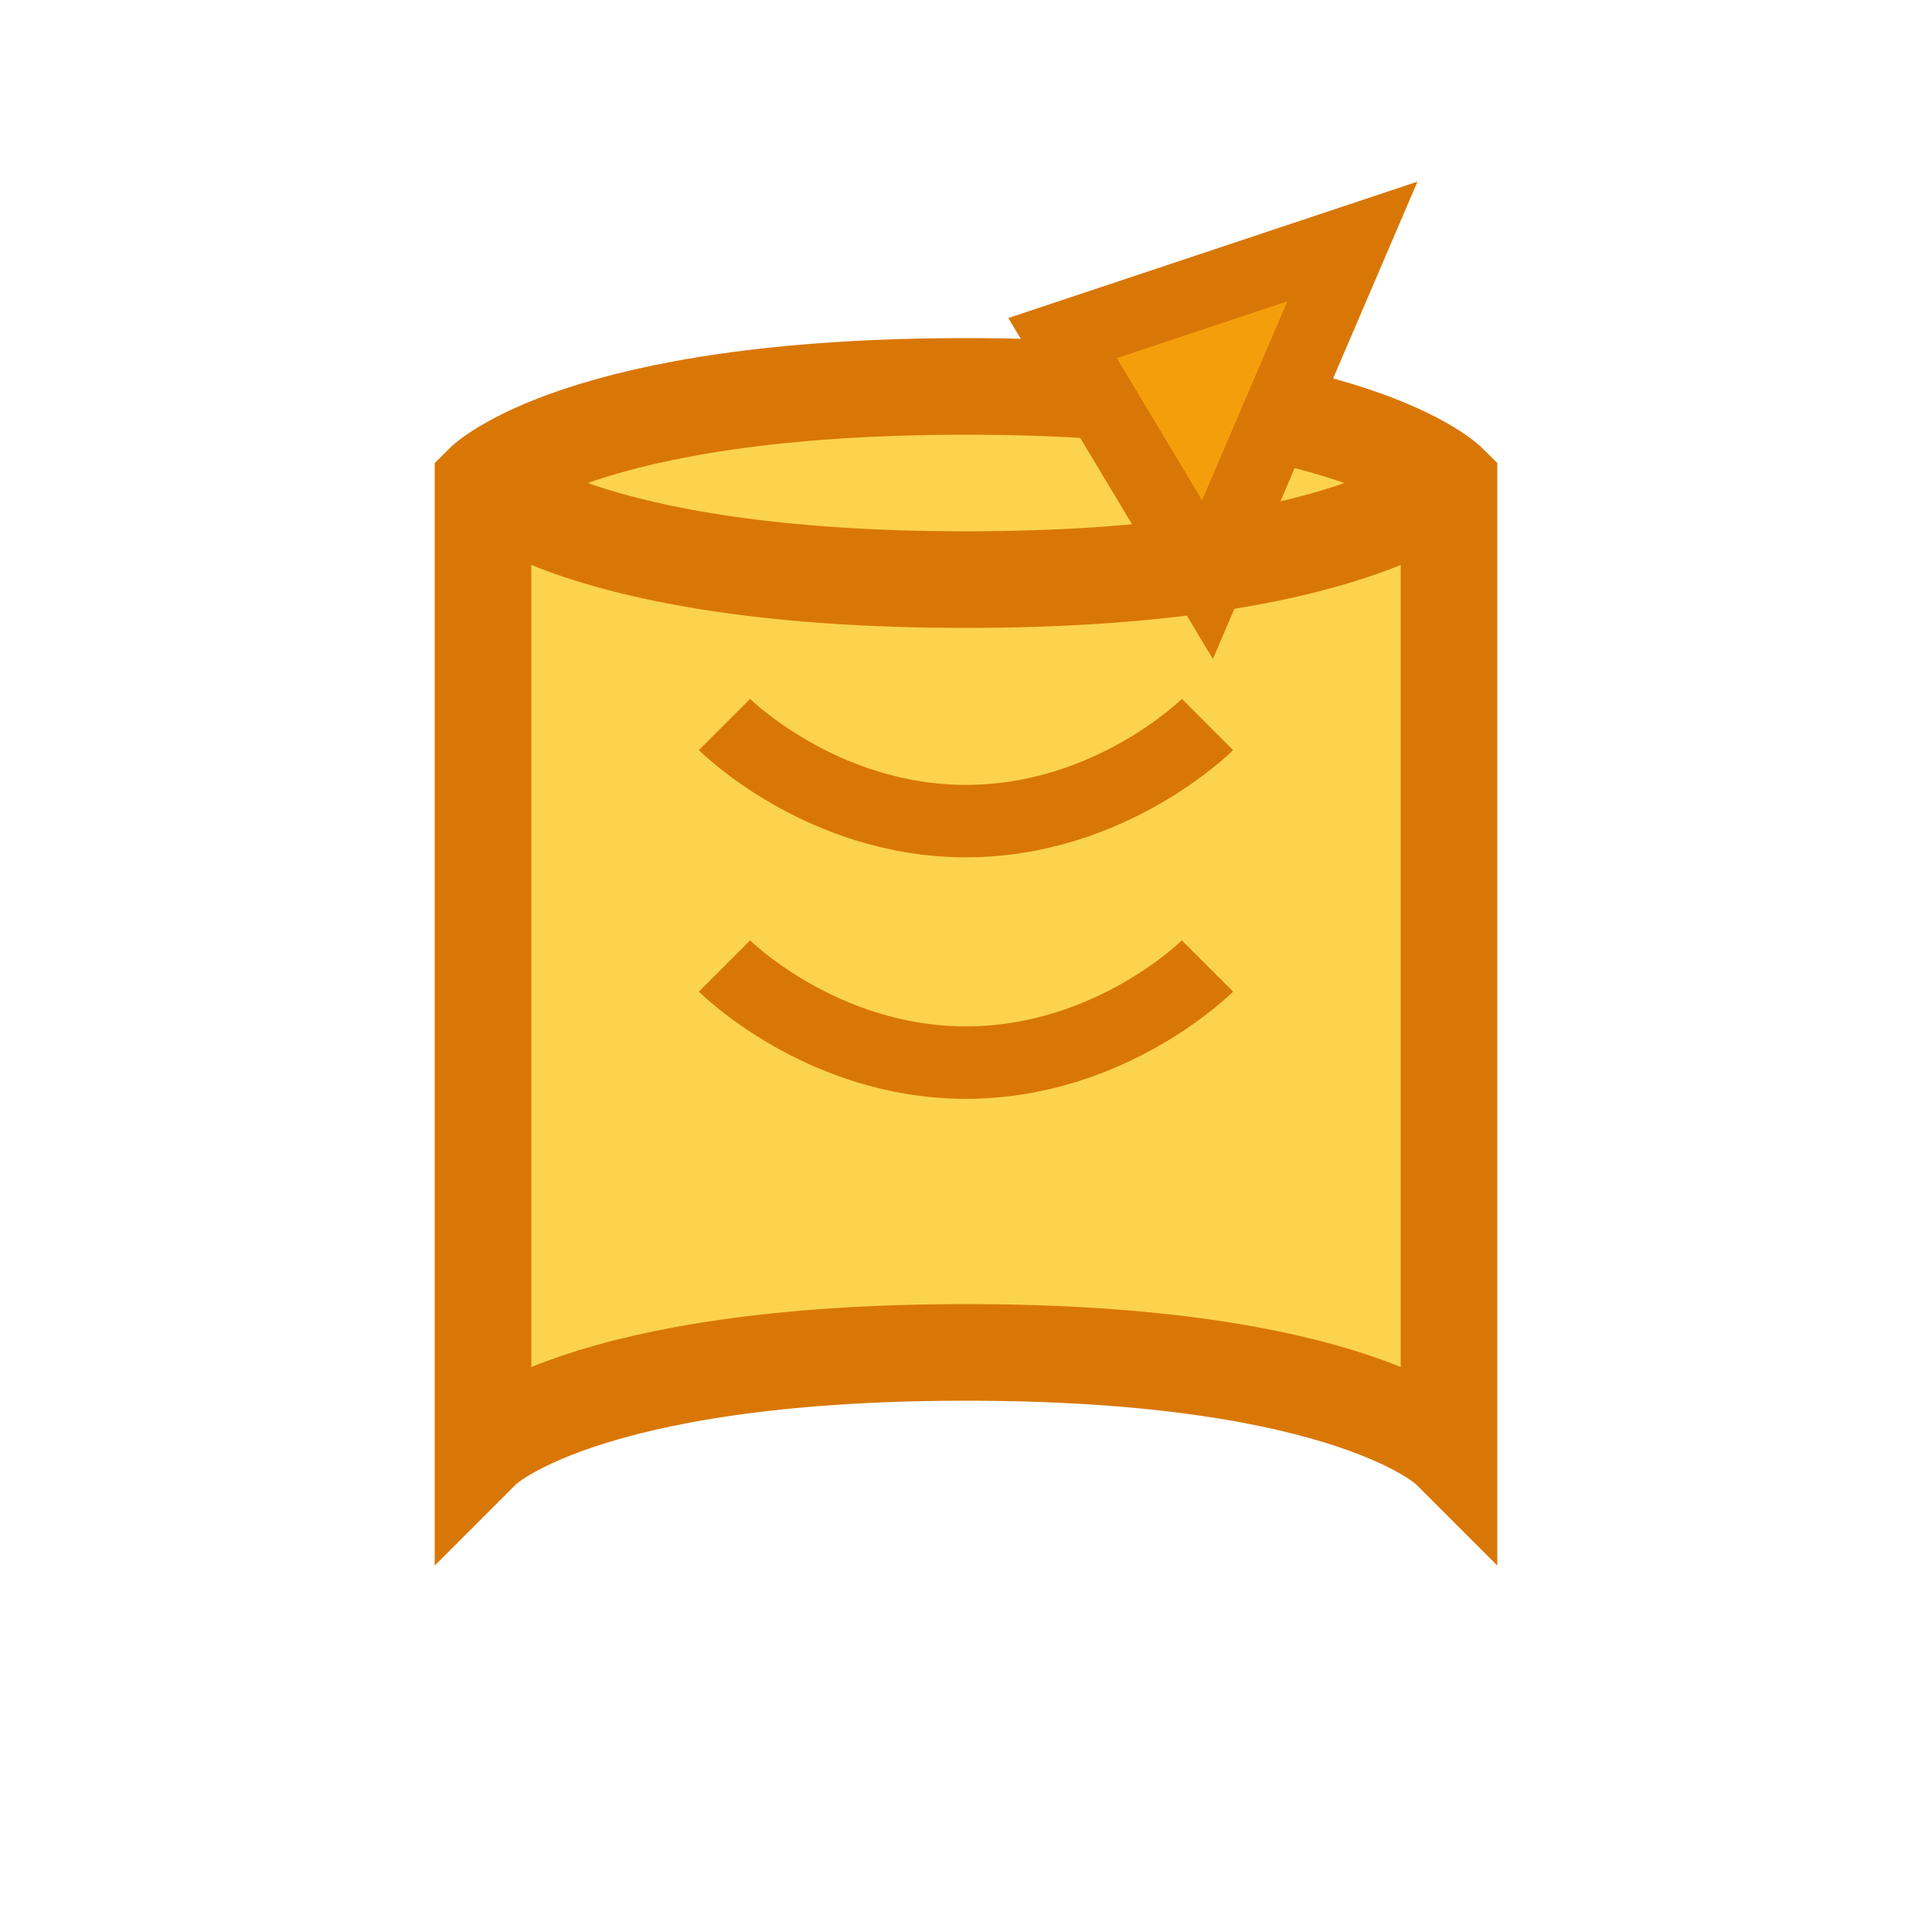 <?xml version="1.0" encoding="UTF-8"?>
<svg width="40" height="40" viewBox="0 0 40 40" fill="none" xmlns="http://www.w3.org/2000/svg">
  <path d="M10 10C10 10 12 8 20 8C28 8 30 10 30 10V30C30 30 28 28 20 28C12 28 10 30 10 30V10Z" fill="#FCD34D" stroke="#D97706" stroke-width="2"/>
  <path d="M10 10C10 10 12 12 20 12C28 12 30 10 30 10" stroke="#D97706" stroke-width="2"/>
  <path d="M25 15C25 15 23 17 20 17C17 17 15 15 15 15" stroke="#D97706" stroke-width="1.5"/>
  <path d="M25 20C25 20 23 22 20 22C17 22 15 20 15 20" stroke="#D97706" stroke-width="1.5"/>
  <path d="M28 5L25 12L22 7L28 5Z" fill="#F59E0B" stroke="#D97706" stroke-width="1.5"/>
</svg> 